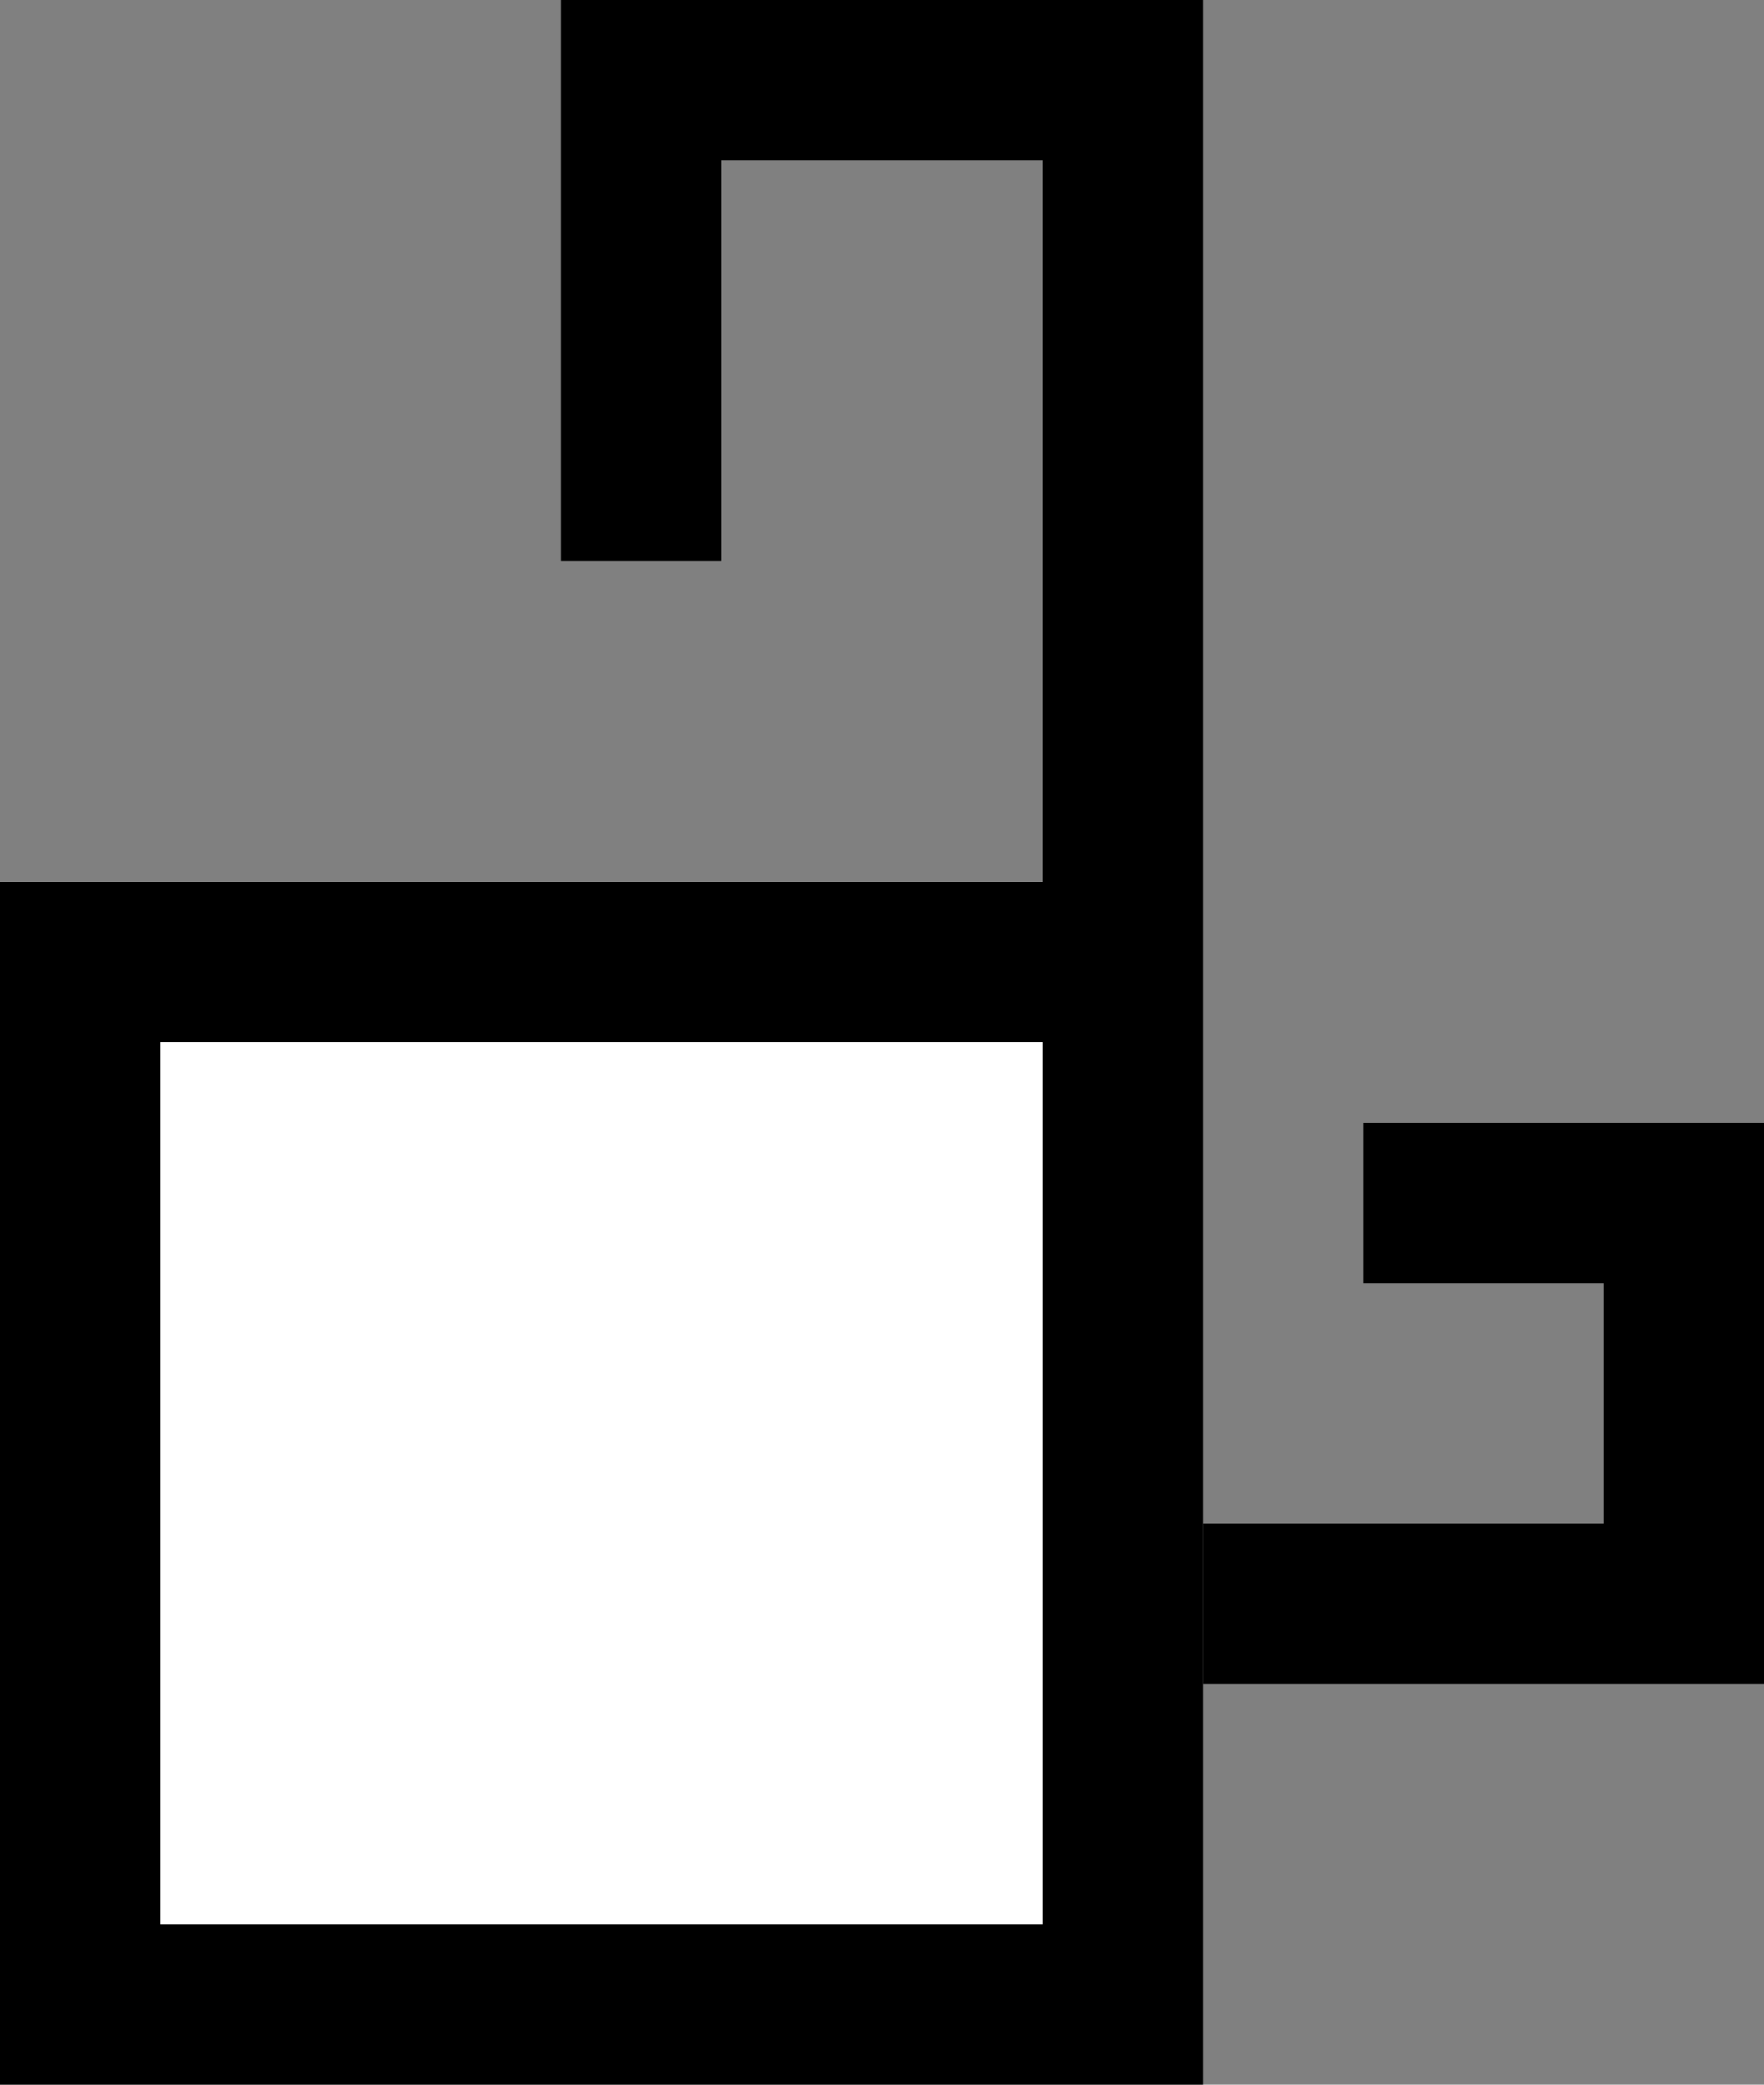 <svg xmlns="http://www.w3.org/2000/svg" width="22" height="26" version="1.0"><rect width="100%" height="100%" fill="#808080" stroke="none"/><path d="M0 11h15v15H0z"/><path fill="#fff" d="M2 13h11v11H2z"/><path d="M7 0v7h2V2h4v9h2V0H7zM17 14v2h3v3h-5v2h7v-7h-5z"/></svg>